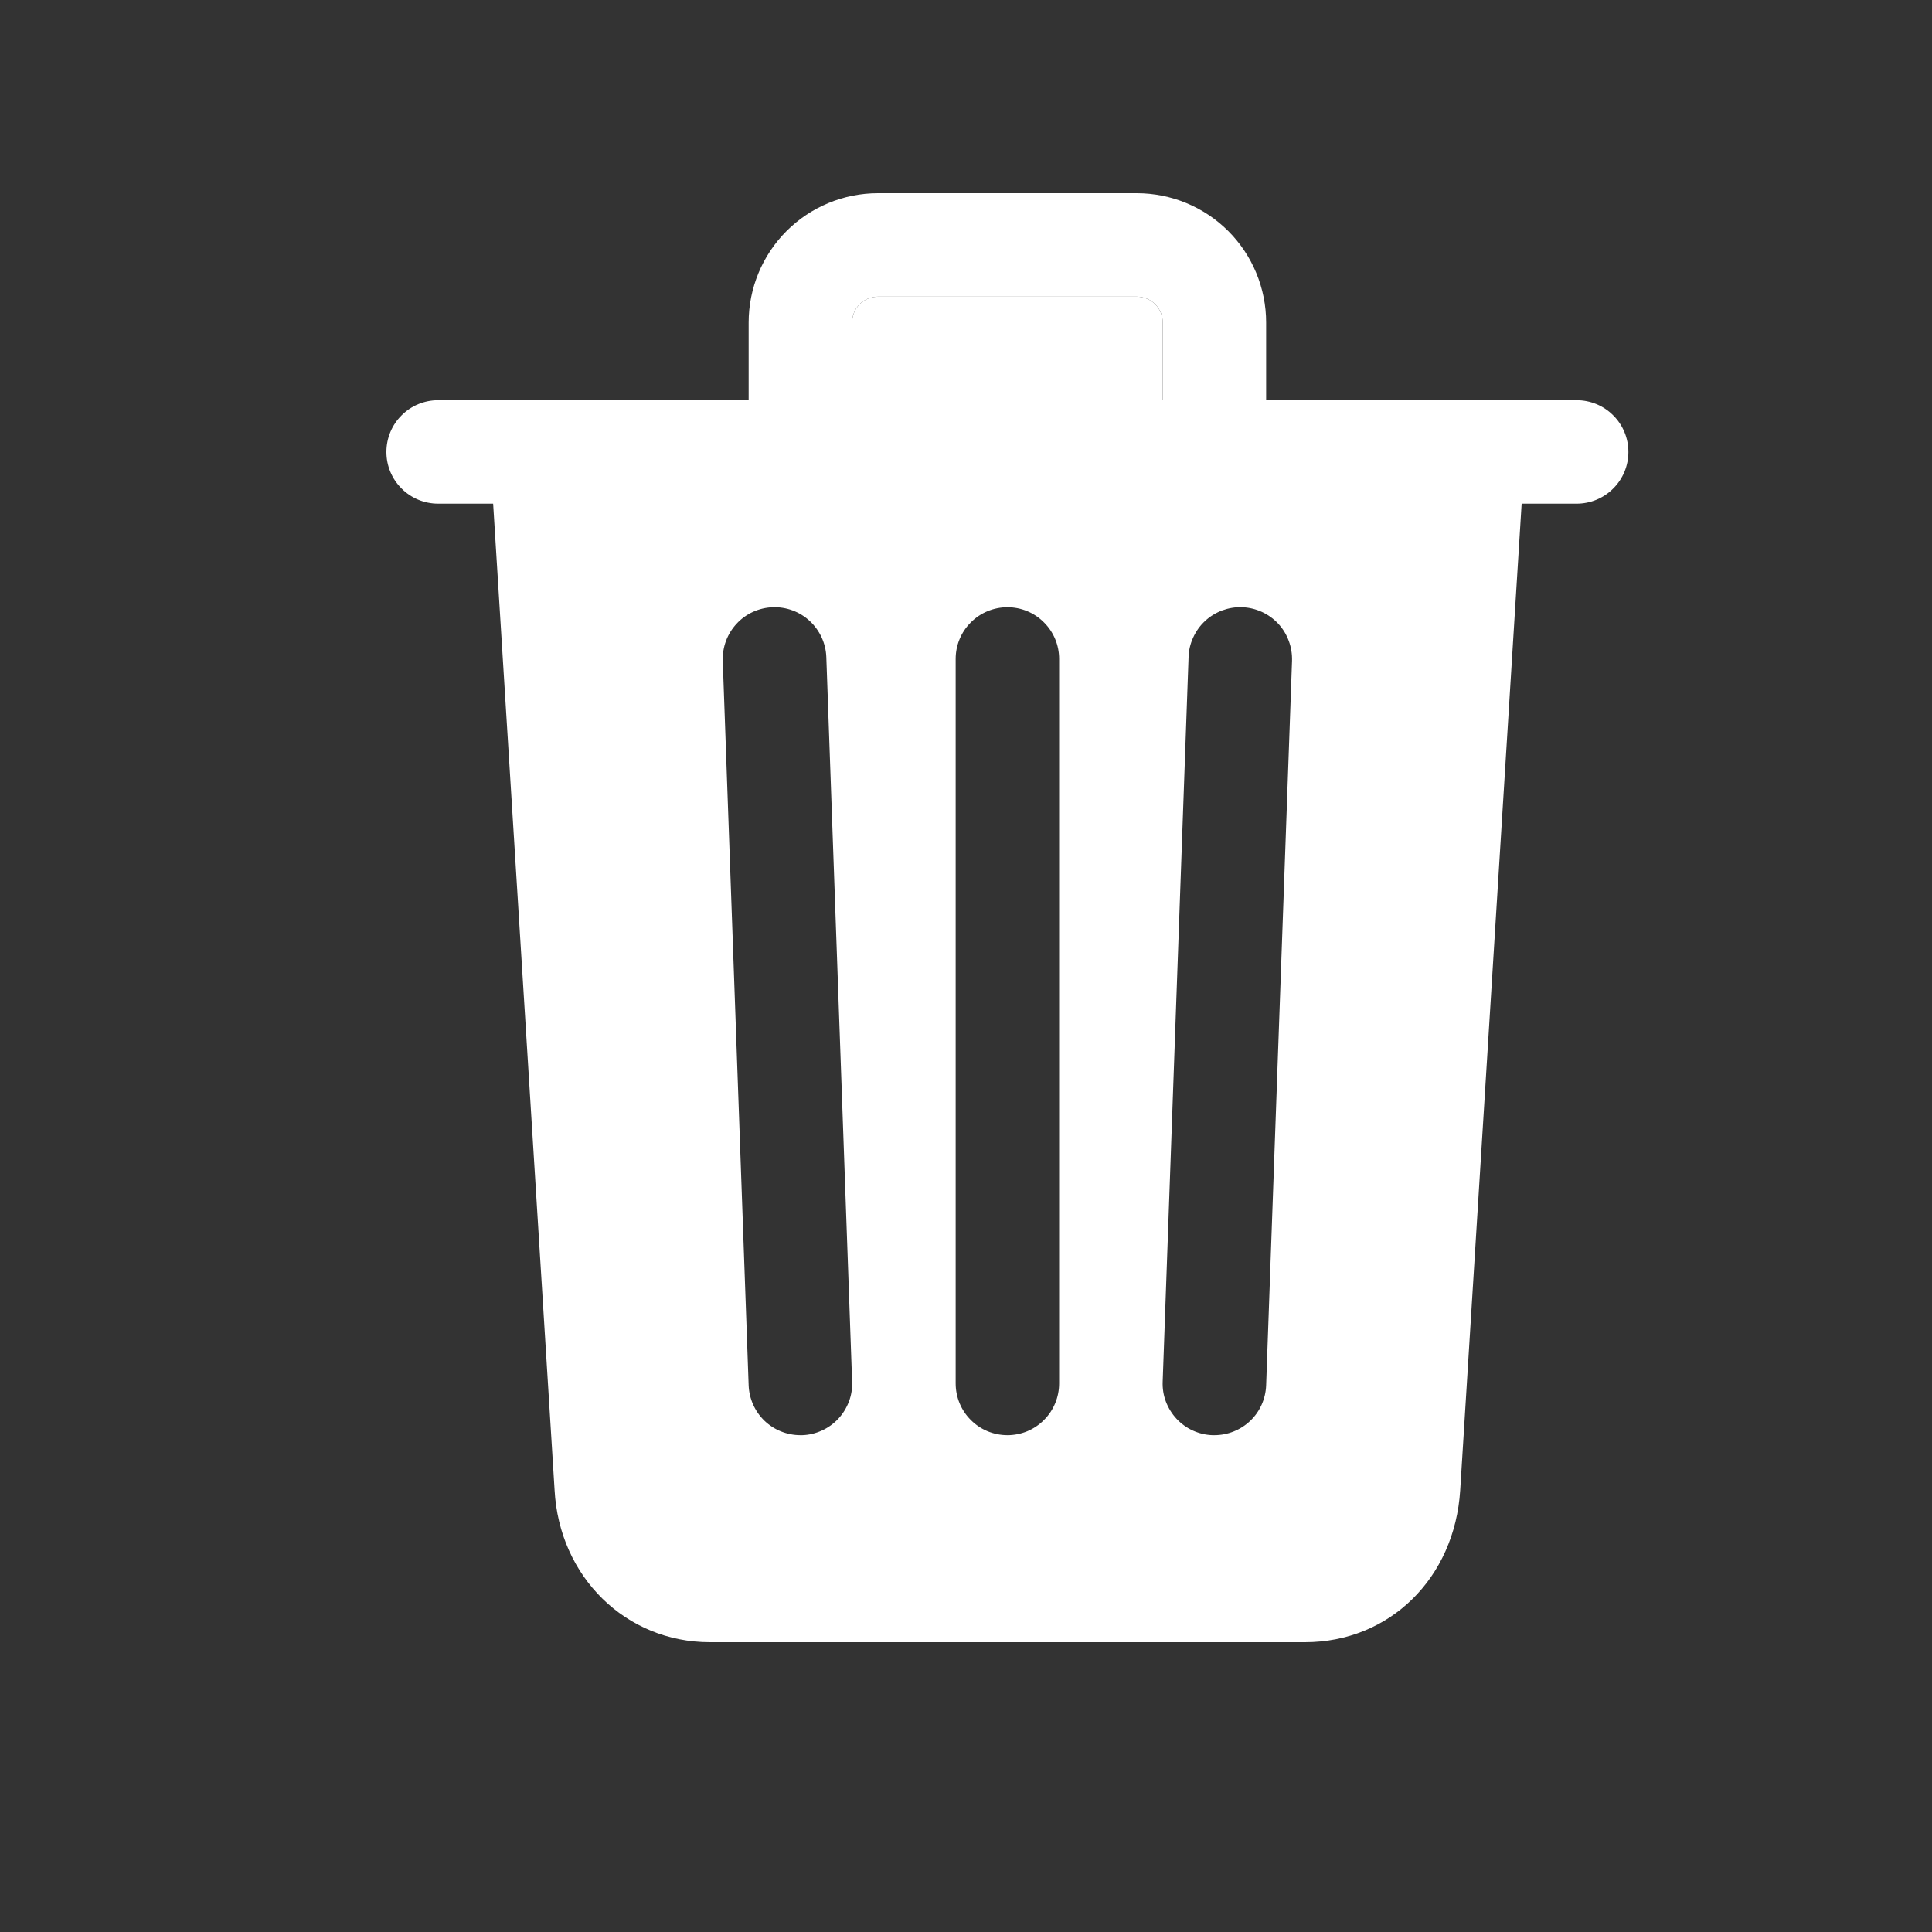 <svg width="20" height="20" viewBox="0 0 20 20" fill="none" xmlns="http://www.w3.org/2000/svg">
<rect x="0" y="0" width="20" height="20" fill="#333333" stroke="none"/>
<path d="M11.768 3.071H9.089C9.054 3.071 9.019 3.078 8.986 3.091C8.954 3.104 8.924 3.124 8.899 3.149C8.874 3.174 8.854 3.204 8.841 3.236C8.828 3.269 8.821 3.304 8.821 3.339V4.143H12.036V3.339C12.036 3.304 12.03 3.269 12.016 3.236C12.003 3.204 11.983 3.174 11.958 3.149C11.933 3.124 11.903 3.104 11.871 3.091C11.838 3.078 11.803 3.071 11.768 3.071Z" fill="white"/>
<path d="M16.321 4.143H13.107V3.339C13.107 2.984 12.966 2.643 12.715 2.392C12.464 2.141 12.123 2 11.768 2H9.089C8.734 2 8.393 2.141 8.142 2.392C7.891 2.643 7.75 2.984 7.75 3.339V4.143H4.536C4.394 4.143 4.257 4.199 4.157 4.3C4.056 4.4 4 4.536 4 4.679C4 4.821 4.056 4.957 4.157 5.057C4.257 5.158 4.394 5.214 4.536 5.214H5.105L5.741 15.424C5.789 16.323 6.478 17 7.348 17H13.509C14.384 17 15.059 16.338 15.116 15.426L15.752 5.214H16.321C16.463 5.214 16.6 5.158 16.7 5.057C16.801 4.957 16.857 4.821 16.857 4.679C16.857 4.536 16.801 4.4 16.7 4.3C16.6 4.199 16.463 4.143 16.321 4.143ZM8.305 14.857H8.286C8.147 14.857 8.013 14.803 7.913 14.707C7.814 14.611 7.755 14.479 7.75 14.341L7.482 6.841C7.477 6.698 7.529 6.56 7.626 6.456C7.722 6.352 7.857 6.291 7.999 6.286C8.141 6.281 8.279 6.332 8.383 6.429C8.487 6.526 8.549 6.66 8.554 6.802L8.821 14.302C8.824 14.373 8.813 14.443 8.788 14.509C8.763 14.575 8.726 14.635 8.678 14.687C8.63 14.738 8.572 14.78 8.508 14.809C8.444 14.838 8.375 14.855 8.305 14.857ZM10.964 14.321C10.964 14.463 10.908 14.6 10.807 14.7C10.707 14.801 10.571 14.857 10.429 14.857C10.287 14.857 10.15 14.801 10.05 14.7C9.949 14.6 9.893 14.463 9.893 14.321V6.821C9.893 6.679 9.949 6.543 10.05 6.443C10.15 6.342 10.287 6.286 10.429 6.286C10.571 6.286 10.707 6.342 10.807 6.443C10.908 6.543 10.964 6.679 10.964 6.821V14.321ZM12.036 4.143H8.821V3.339C8.821 3.304 8.828 3.269 8.841 3.236C8.854 3.204 8.874 3.174 8.899 3.149C8.924 3.124 8.954 3.104 8.986 3.091C9.019 3.078 9.054 3.071 9.089 3.071H11.768C11.803 3.071 11.838 3.078 11.871 3.091C11.903 3.104 11.933 3.124 11.958 3.149C11.983 3.174 12.003 3.204 12.016 3.236C12.03 3.269 12.036 3.304 12.036 3.339V4.143ZM13.107 14.341C13.102 14.479 13.044 14.611 12.944 14.707C12.844 14.803 12.71 14.857 12.571 14.857H12.552C12.482 14.855 12.412 14.838 12.348 14.809C12.284 14.78 12.227 14.738 12.179 14.687C12.131 14.635 12.094 14.575 12.069 14.509C12.044 14.443 12.033 14.373 12.036 14.302L12.304 6.802C12.306 6.732 12.322 6.663 12.352 6.599C12.381 6.535 12.422 6.477 12.474 6.429C12.525 6.381 12.586 6.344 12.652 6.319C12.718 6.295 12.788 6.283 12.858 6.286C12.929 6.288 12.998 6.305 13.062 6.334C13.126 6.363 13.184 6.405 13.232 6.456C13.28 6.508 13.317 6.568 13.341 6.634C13.366 6.7 13.377 6.77 13.375 6.841L13.107 14.341Z" fill="white"/>
</svg>
